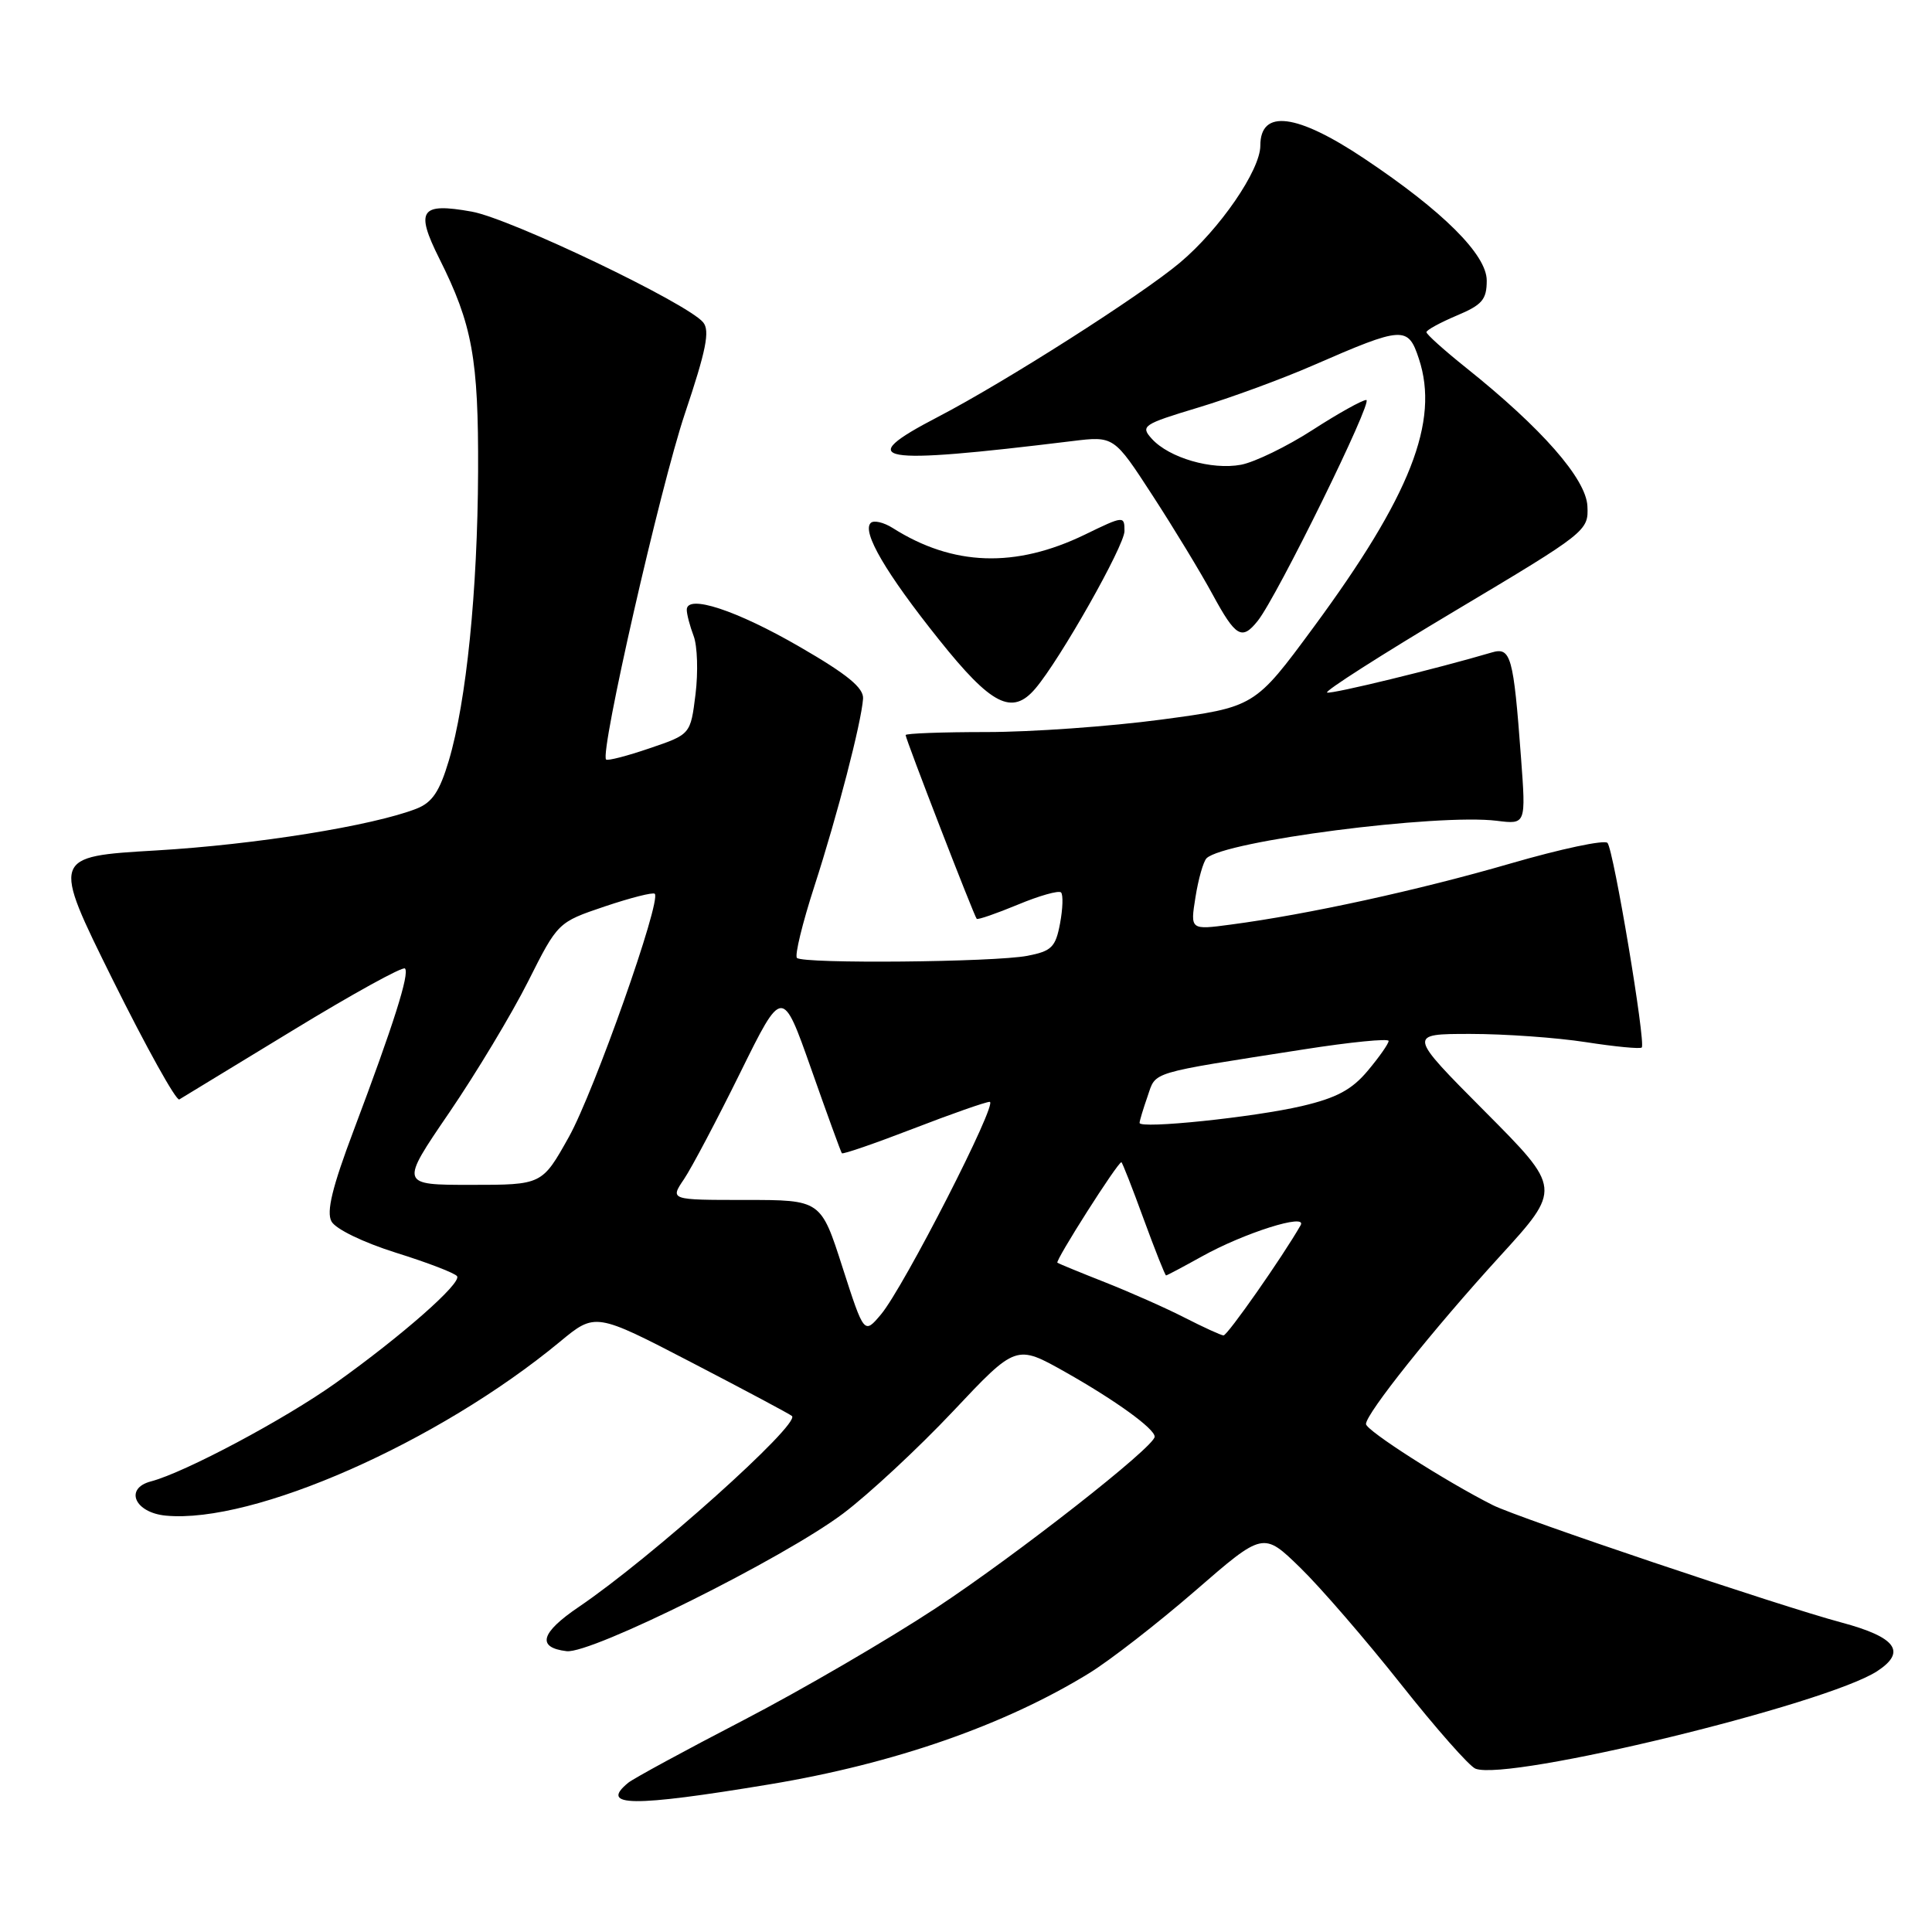 <?xml version="1.0" encoding="UTF-8" standalone="no"?>
<!DOCTYPE svg PUBLIC "-//W3C//DTD SVG 1.1//EN" "http://www.w3.org/Graphics/SVG/1.1/DTD/svg11.dtd" >
<svg xmlns="http://www.w3.org/2000/svg" xmlns:xlink="http://www.w3.org/1999/xlink" version="1.1" viewBox="0 0 256 256">
 <g >
 <path fill="currentColor"
d=" M 102.00 236.43 C 118.46 233.70 133.13 228.59 144.33 221.70 C 147.09 220.00 153.41 215.09 158.37 210.79 C 167.39 202.96 167.39 202.96 172.29 207.73 C 174.98 210.35 180.98 217.29 185.62 223.15 C 190.26 229.01 194.71 234.06 195.51 234.36 C 199.92 236.06 242.03 225.83 248.75 221.43 C 252.67 218.86 251.24 216.93 244.00 214.99 C 235.84 212.81 201.18 201.14 197.81 199.44 C 191.57 196.30 181.00 189.54 181.00 188.69 C 181.00 187.31 189.92 176.13 198.71 166.50 C 206.93 157.50 206.93 157.50 196.73 147.25 C 186.54 137.00 186.54 137.00 194.83 137.00 C 199.39 137.00 206.28 137.49 210.14 138.09 C 214.00 138.69 217.33 139.01 217.54 138.80 C 218.10 138.23 213.82 112.63 213.00 111.69 C 212.61 111.25 206.82 112.48 200.14 114.42 C 187.99 117.95 173.26 121.17 163.10 122.51 C 157.71 123.23 157.71 123.23 158.41 118.86 C 158.79 116.46 159.45 114.16 159.87 113.73 C 162.16 111.44 190.48 107.78 198.35 108.76 C 202.20 109.24 202.20 109.24 201.54 100.37 C 200.54 86.91 200.20 85.70 197.65 86.46 C 190.41 88.60 176.49 91.99 175.85 91.77 C 175.43 91.62 183.06 86.75 192.80 80.94 C 210.27 70.52 210.50 70.34 210.34 67.06 C 210.16 63.44 204.30 56.75 194.25 48.72 C 191.36 46.41 189.00 44.29 189.01 44.01 C 189.02 43.73 190.82 42.75 193.01 41.82 C 196.40 40.40 197.00 39.70 197.00 37.17 C 197.00 33.75 191.18 27.96 180.80 21.03 C 171.81 15.02 167.00 14.42 167.00 19.30 C 167.00 22.55 161.62 30.38 156.34 34.81 C 151.19 39.14 133.18 50.62 124.25 55.26 C 112.99 61.11 115.98 61.64 142.05 58.45 C 147.60 57.77 147.60 57.77 152.71 65.64 C 155.52 69.96 159.10 75.86 160.66 78.74 C 163.75 84.43 164.56 84.90 166.67 82.25 C 169.25 79.00 182.02 53.00 181.04 53.00 C 180.51 53.00 177.30 54.79 173.91 56.98 C 170.53 59.16 166.27 61.23 164.45 61.58 C 160.55 62.31 154.91 60.67 152.62 58.14 C 151.09 56.45 151.43 56.22 158.75 54.01 C 163.01 52.73 169.88 50.21 174.00 48.41 C 185.93 43.21 186.57 43.17 188.01 47.54 C 190.76 55.85 186.90 65.68 174.05 83.12 C 166.26 93.69 166.26 93.69 153.88 95.35 C 147.07 96.26 136.66 97.00 130.75 97.00 C 124.84 97.00 120.00 97.18 120.00 97.40 C 120.00 97.94 129.08 121.41 129.42 121.75 C 129.57 121.90 132.02 121.05 134.87 119.87 C 137.72 118.68 140.29 117.96 140.59 118.25 C 140.89 118.55 140.83 120.41 140.46 122.37 C 139.87 125.51 139.34 126.03 136.14 126.65 C 131.72 127.50 106.41 127.73 105.60 126.93 C 105.28 126.61 106.32 122.34 107.91 117.43 C 110.97 107.97 114.13 95.78 114.36 92.58 C 114.46 91.15 112.28 89.36 106.00 85.73 C 97.60 80.86 91.00 78.69 91.00 80.80 C 91.00 81.39 91.41 82.95 91.91 84.27 C 92.41 85.58 92.52 89.06 92.16 91.99 C 91.50 97.31 91.50 97.31 86.08 99.15 C 83.10 100.17 80.50 100.84 80.31 100.64 C 79.45 99.79 87.50 64.49 90.75 54.81 C 93.57 46.42 94.09 43.82 93.17 42.71 C 91.06 40.16 67.62 28.95 62.50 28.04 C 55.70 26.82 55.00 27.84 58.21 34.26 C 62.59 43.00 63.41 47.51 63.35 62.50 C 63.28 78.31 61.80 92.96 59.47 100.79 C 58.25 104.88 57.28 106.33 55.20 107.15 C 49.39 109.42 33.86 111.92 20.67 112.69 C 6.85 113.50 6.85 113.50 14.93 129.81 C 19.38 138.77 23.35 145.92 23.76 145.68 C 24.17 145.44 30.94 141.32 38.81 136.52 C 46.68 131.72 53.37 128.03 53.66 128.33 C 54.30 128.97 52.17 135.70 46.86 149.79 C 44.03 157.29 43.23 160.56 43.92 161.84 C 44.46 162.85 48.11 164.62 52.49 166.00 C 56.69 167.31 60.32 168.71 60.57 169.11 C 61.15 170.05 53.24 177.01 44.50 183.24 C 37.74 188.06 24.50 195.11 20.01 196.29 C 16.44 197.22 17.84 200.44 21.98 200.83 C 33.58 201.93 58.06 191.13 74.19 177.79 C 78.88 173.91 78.88 173.91 91.69 180.56 C 98.74 184.22 104.70 187.40 104.94 187.63 C 106.07 188.70 86.28 206.43 76.70 212.92 C 71.62 216.36 71.08 218.31 75.08 218.79 C 78.33 219.18 103.82 206.49 111.72 200.55 C 115.12 197.99 121.67 191.90 126.27 187.02 C 134.64 178.13 134.64 178.13 141.17 181.81 C 147.81 185.56 153.00 189.31 153.00 190.37 C 153.00 191.70 134.71 206.03 124.00 213.09 C 117.67 217.26 106.20 223.94 98.50 227.94 C 90.80 231.93 83.94 235.66 83.25 236.22 C 79.36 239.41 83.74 239.46 102.00 236.43 Z  M 137.18 91.25 C 140.46 87.41 149.00 72.31 149.00 70.37 C 149.00 68.33 148.91 68.33 143.75 70.84 C 134.54 75.30 126.27 75.02 118.30 69.97 C 117.08 69.20 115.76 68.90 115.37 69.30 C 114.19 70.48 117.39 75.96 124.42 84.75 C 131.37 93.46 134.11 94.85 137.18 91.25 Z  M 111.63 167.91 C 108.77 159.00 108.77 159.00 98.77 159.00 C 88.77 159.00 88.77 159.00 90.63 156.25 C 91.65 154.74 95.00 148.39 98.08 142.15 C 103.67 130.81 103.67 130.81 107.49 141.65 C 109.59 147.62 111.42 152.64 111.55 152.81 C 111.68 152.98 115.93 151.51 120.99 149.56 C 126.06 147.60 130.62 146.00 131.14 146.00 C 132.32 146.00 119.75 170.58 116.74 174.16 C 114.50 176.82 114.50 176.82 111.63 167.91 Z  M 157.00 174.61 C 154.53 173.34 149.80 171.25 146.50 169.94 C 143.20 168.64 140.33 167.46 140.11 167.32 C 139.77 167.09 148.09 154.00 148.59 154.00 C 148.70 154.00 150.03 157.38 151.53 161.50 C 153.04 165.62 154.38 169.00 154.51 169.00 C 154.64 169.00 156.76 167.87 159.23 166.50 C 164.81 163.38 173.28 160.70 172.34 162.35 C 169.95 166.53 162.63 176.99 162.12 176.95 C 161.78 176.93 159.47 175.87 157.00 174.61 Z  M 59.51 147.45 C 63.09 142.20 67.80 134.37 69.97 130.06 C 73.92 122.21 73.92 122.21 80.13 120.11 C 83.55 118.96 86.53 118.20 86.76 118.43 C 87.67 119.34 78.71 144.69 75.38 150.65 C 71.83 157.00 71.83 157.00 62.41 157.00 C 52.99 157.00 52.99 157.00 59.51 147.45 Z  M 151.00 148.79 C 151.00 148.52 151.48 146.93 152.06 145.27 C 153.22 141.92 152.00 142.29 172.75 139.05 C 178.94 138.08 184.00 137.58 184.00 137.93 C 184.00 138.29 182.76 140.06 181.25 141.86 C 179.14 144.39 177.11 145.48 172.50 146.56 C 166.13 148.05 151.00 149.62 151.00 148.79 Z "/>
</g>
</svg>